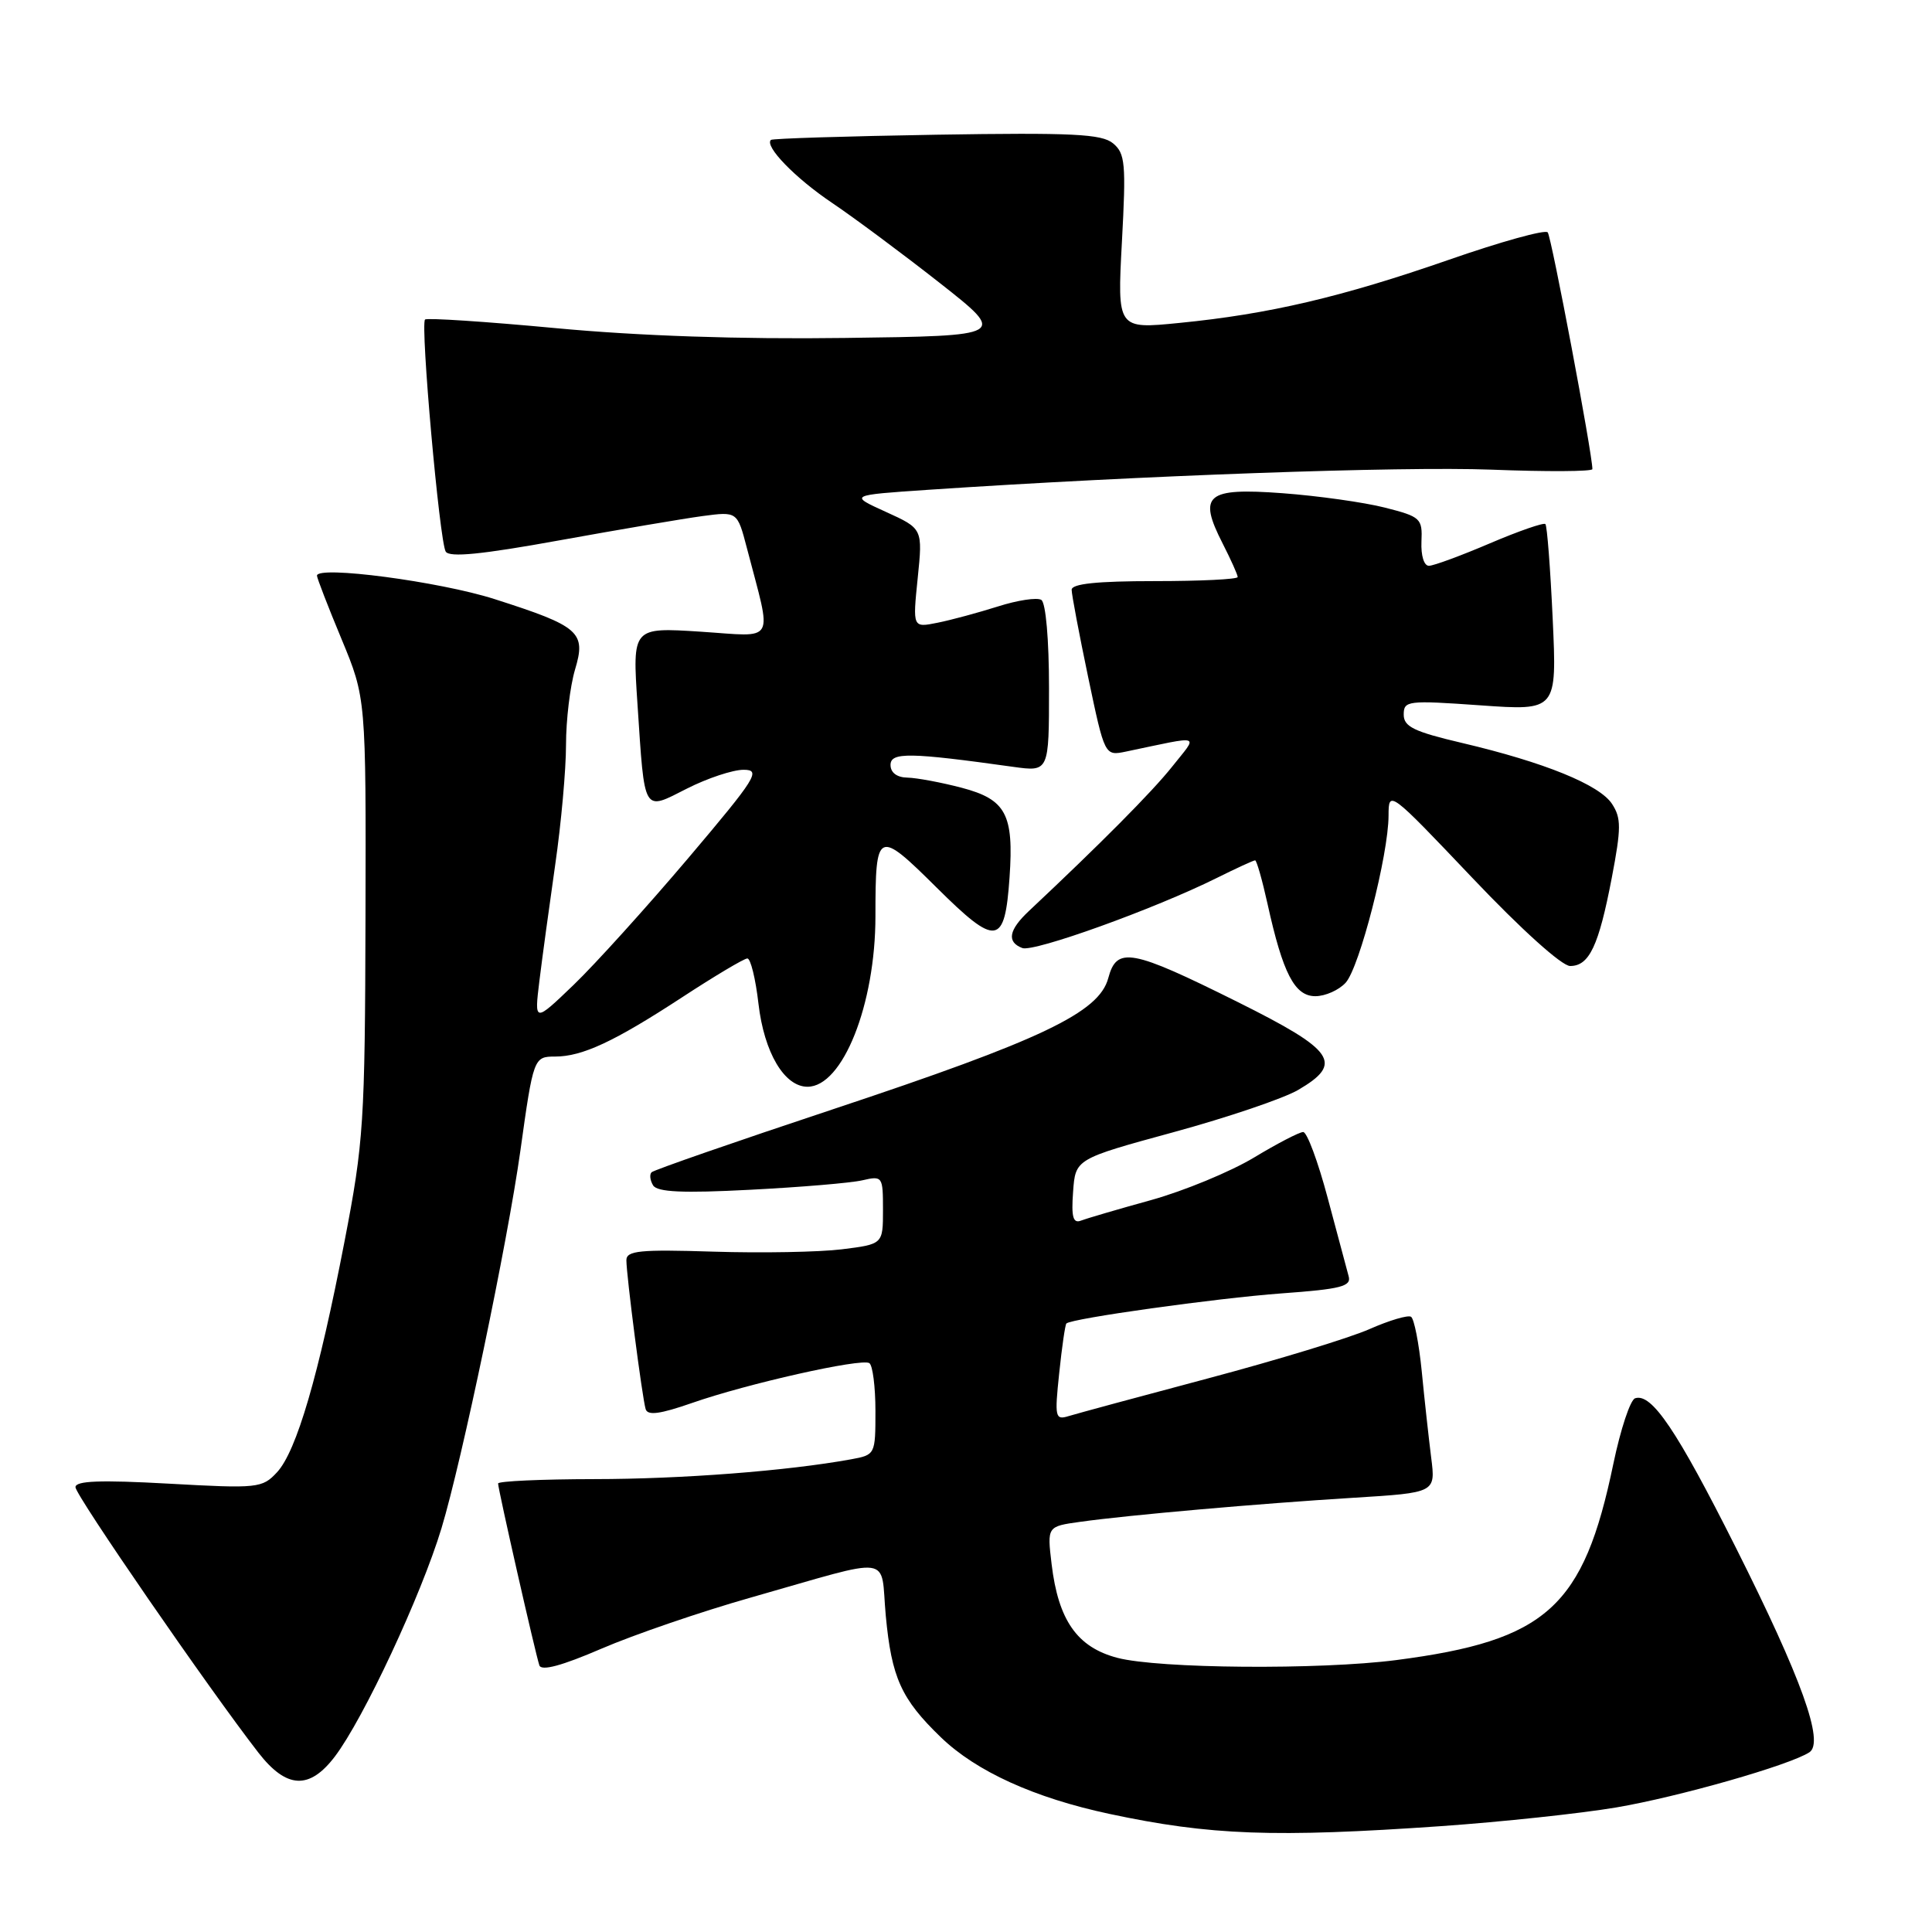 <?xml version="1.0" encoding="UTF-8" standalone="no"?>
<!DOCTYPE svg PUBLIC "-//W3C//DTD SVG 1.1//EN" "http://www.w3.org/Graphics/SVG/1.1/DTD/svg11.dtd" >
<svg xmlns="http://www.w3.org/2000/svg" xmlns:xlink="http://www.w3.org/1999/xlink" version="1.1" viewBox="0 0 256 256">
 <g >
 <path fill="currentColor"
d=" M 191.00 241.97 C 198.97 241.41 209.39 240.30 214.14 239.50 C 222.40 238.10 237.12 233.90 239.75 232.19 C 241.77 230.88 238.73 222.43 229.99 205.03 C 222.19 189.51 218.85 184.55 216.66 185.28 C 216.02 185.49 214.73 189.40 213.78 193.95 C 209.83 212.98 204.96 217.38 185.00 219.97 C 174.86 221.28 153.53 221.11 148.05 219.67 C 142.73 218.27 140.23 214.70 139.34 207.23 C 138.75 202.26 138.75 202.26 143.13 201.65 C 149.48 200.76 166.83 199.23 179.37 198.46 C 190.23 197.79 190.23 197.79 189.64 193.15 C 189.32 190.59 188.75 185.45 188.39 181.72 C 188.02 177.99 187.38 174.74 186.97 174.48 C 186.56 174.22 184.08 174.96 181.47 176.11 C 178.86 177.27 169.25 180.20 160.12 182.63 C 150.98 185.06 142.64 187.32 141.60 187.64 C 139.82 188.19 139.73 187.82 140.35 181.95 C 140.71 178.49 141.14 175.53 141.30 175.37 C 141.97 174.70 161.14 172.02 169.83 171.38 C 177.71 170.81 179.09 170.45 178.70 169.10 C 178.46 168.22 177.21 163.56 175.93 158.75 C 174.65 153.94 173.19 150.00 172.68 150.00 C 172.17 150.00 169.23 151.53 166.13 153.40 C 163.03 155.26 156.92 157.79 152.55 159.01 C 148.17 160.22 143.98 161.45 143.23 161.74 C 142.19 162.14 141.94 161.26 142.19 157.92 C 142.50 153.57 142.50 153.57 155.50 150.02 C 162.65 148.07 170.08 145.55 172.00 144.43 C 178.06 140.89 176.90 139.20 164.00 132.77 C 149.86 125.73 147.98 125.39 146.85 129.61 C 145.63 134.17 138.03 137.79 110.41 146.97 C 97.47 151.27 86.64 155.03 86.34 155.33 C 86.04 155.62 86.14 156.41 86.54 157.07 C 87.10 157.96 90.45 158.12 99.40 157.65 C 106.05 157.31 112.74 156.75 114.25 156.40 C 116.94 155.78 117.00 155.87 117.00 160.31 C 117.00 164.86 117.00 164.86 111.55 165.54 C 108.55 165.91 100.90 166.05 94.55 165.85 C 84.76 165.54 83.00 165.72 83.00 166.99 C 83.00 168.99 85.09 185.17 85.55 186.71 C 85.81 187.60 87.45 187.38 91.70 185.90 C 98.98 183.35 114.11 179.95 115.19 180.62 C 115.63 180.89 116.00 183.74 116.00 186.95 C 116.00 192.74 115.98 192.78 112.75 193.37 C 104.28 194.91 90.33 195.98 78.75 195.99 C 71.74 196.00 66.00 196.26 66.00 196.57 C 66.00 197.34 70.96 219.19 71.47 220.67 C 71.74 221.45 74.45 220.72 79.69 218.46 C 83.98 216.61 92.90 213.55 99.50 211.68 C 118.81 206.19 116.61 205.89 117.37 214.09 C 118.14 222.30 119.41 225.13 124.67 230.20 C 129.36 234.73 137.07 238.23 147.00 240.35 C 160.36 243.20 168.85 243.51 191.00 241.97 Z  M 44.37 232.75 C 48.17 227.74 55.81 211.40 58.50 202.50 C 61.22 193.49 67.25 164.64 68.95 152.50 C 70.67 140.15 70.73 140.00 73.55 140.00 C 77.15 140.00 81.40 138.02 90.38 132.15 C 94.71 129.32 98.60 127.00 99.03 127.00 C 99.46 127.00 100.12 129.69 100.50 132.99 C 101.25 139.47 103.93 144.00 107.00 144.00 C 111.66 144.00 116.00 133.11 116.00 121.40 C 116.00 109.95 116.27 109.83 124.13 117.63 C 132.05 125.49 133.14 125.33 133.77 116.26 C 134.35 107.89 133.30 105.93 127.42 104.38 C 124.71 103.67 121.49 103.07 120.25 103.04 C 118.85 103.02 118.00 102.38 118.00 101.36 C 118.00 99.65 120.52 99.69 134.25 101.61 C 139.00 102.27 139.00 102.27 139.00 91.19 C 139.00 84.73 138.57 79.86 137.98 79.49 C 137.42 79.14 134.83 79.53 132.23 80.36 C 129.63 81.18 126.02 82.16 124.21 82.52 C 120.93 83.18 120.93 83.18 121.60 76.61 C 122.27 70.05 122.27 70.05 117.39 67.83 C 112.50 65.61 112.50 65.61 123.00 64.90 C 151.16 63.01 185.54 61.78 197.59 62.23 C 204.97 62.52 211.00 62.48 211.00 62.16 C 211.00 60.13 205.57 31.37 205.08 30.79 C 204.75 30.39 198.85 32.03 191.99 34.42 C 177.81 39.35 168.16 41.62 156.27 42.79 C 148.04 43.61 148.04 43.61 148.66 32.04 C 149.22 21.67 149.10 20.33 147.48 18.99 C 145.98 17.75 142.11 17.56 124.09 17.85 C 112.22 18.05 102.34 18.35 102.15 18.54 C 101.27 19.37 105.36 23.59 110.25 26.88 C 113.20 28.87 119.63 33.65 124.53 37.50 C 133.43 44.50 133.43 44.50 111.97 44.78 C 98.01 44.97 84.60 44.51 73.63 43.48 C 64.36 42.61 56.57 42.10 56.32 42.34 C 55.68 42.98 58.24 71.77 59.06 73.09 C 59.55 73.89 63.82 73.47 74.12 71.60 C 82.03 70.17 90.57 68.72 93.10 68.38 C 97.70 67.77 97.70 67.77 98.97 72.63 C 102.33 85.53 102.98 84.36 92.82 83.70 C 83.79 83.12 83.79 83.12 84.47 93.31 C 85.44 107.96 85.15 107.47 91.03 104.49 C 93.73 103.12 97.10 102.00 98.52 102.00 C 100.88 102.00 100.25 103.01 91.16 113.75 C 85.68 120.21 78.87 127.75 76.01 130.50 C 70.80 135.50 70.80 135.50 71.47 130.00 C 71.84 126.97 72.79 120.03 73.57 114.57 C 74.36 109.11 75.00 101.97 75.00 98.69 C 75.00 95.41 75.54 90.94 76.19 88.74 C 77.69 83.76 76.81 82.99 65.52 79.38 C 58.22 77.05 42.00 74.91 42.00 76.28 C 42.00 76.59 43.46 80.37 45.25 84.67 C 48.50 92.50 48.50 92.50 48.43 121.50 C 48.36 148.72 48.19 151.36 45.65 164.50 C 42.22 182.28 39.29 192.31 36.70 195.09 C 34.75 197.19 34.17 197.25 22.33 196.59 C 13.29 196.09 10.00 196.21 10.00 197.06 C 10.00 198.13 27.74 223.87 34.25 232.25 C 37.97 237.03 41.00 237.18 44.37 232.75 Z  M 178.31 130.21 C 180.15 128.18 183.98 113.25 183.99 108.07 C 184.00 104.67 184.06 104.71 195.09 116.32 C 201.56 123.14 206.95 128.00 208.05 128.00 C 210.59 128.00 211.84 125.34 213.57 116.31 C 214.83 109.71 214.83 108.40 213.60 106.52 C 211.94 103.98 204.63 101.01 193.75 98.45 C 187.36 96.95 186.00 96.29 186.00 94.69 C 186.00 92.84 186.51 92.78 196.15 93.46 C 206.30 94.18 206.30 94.18 205.74 82.01 C 205.43 75.32 205.00 69.66 204.77 69.44 C 204.55 69.22 201.25 70.36 197.43 71.99 C 193.62 73.62 189.98 74.96 189.35 74.97 C 188.69 74.99 188.27 73.63 188.35 71.77 C 188.49 68.69 188.26 68.47 183.50 67.26 C 180.75 66.56 174.63 65.70 169.91 65.35 C 159.83 64.61 158.71 65.56 162.01 72.02 C 163.10 74.16 164.00 76.16 164.00 76.46 C 164.00 76.76 159.05 77.00 153.00 77.00 C 145.37 77.00 142.00 77.35 142.00 78.15 C 142.00 78.78 142.99 84.00 144.19 89.74 C 146.38 100.17 146.38 100.17 149.19 99.59 C 159.48 97.44 158.79 97.21 155.32 101.58 C 152.66 104.93 145.82 111.81 136.35 120.70 C 133.65 123.23 133.37 124.82 135.46 125.62 C 136.98 126.20 152.95 120.45 161.22 116.34 C 163.81 115.05 166.10 114.00 166.31 114.00 C 166.51 114.00 167.25 116.59 167.95 119.75 C 169.99 129.01 171.55 132.00 174.29 132.00 C 175.61 132.00 177.42 131.19 178.31 130.21 Z "/>
</g>
</svg>